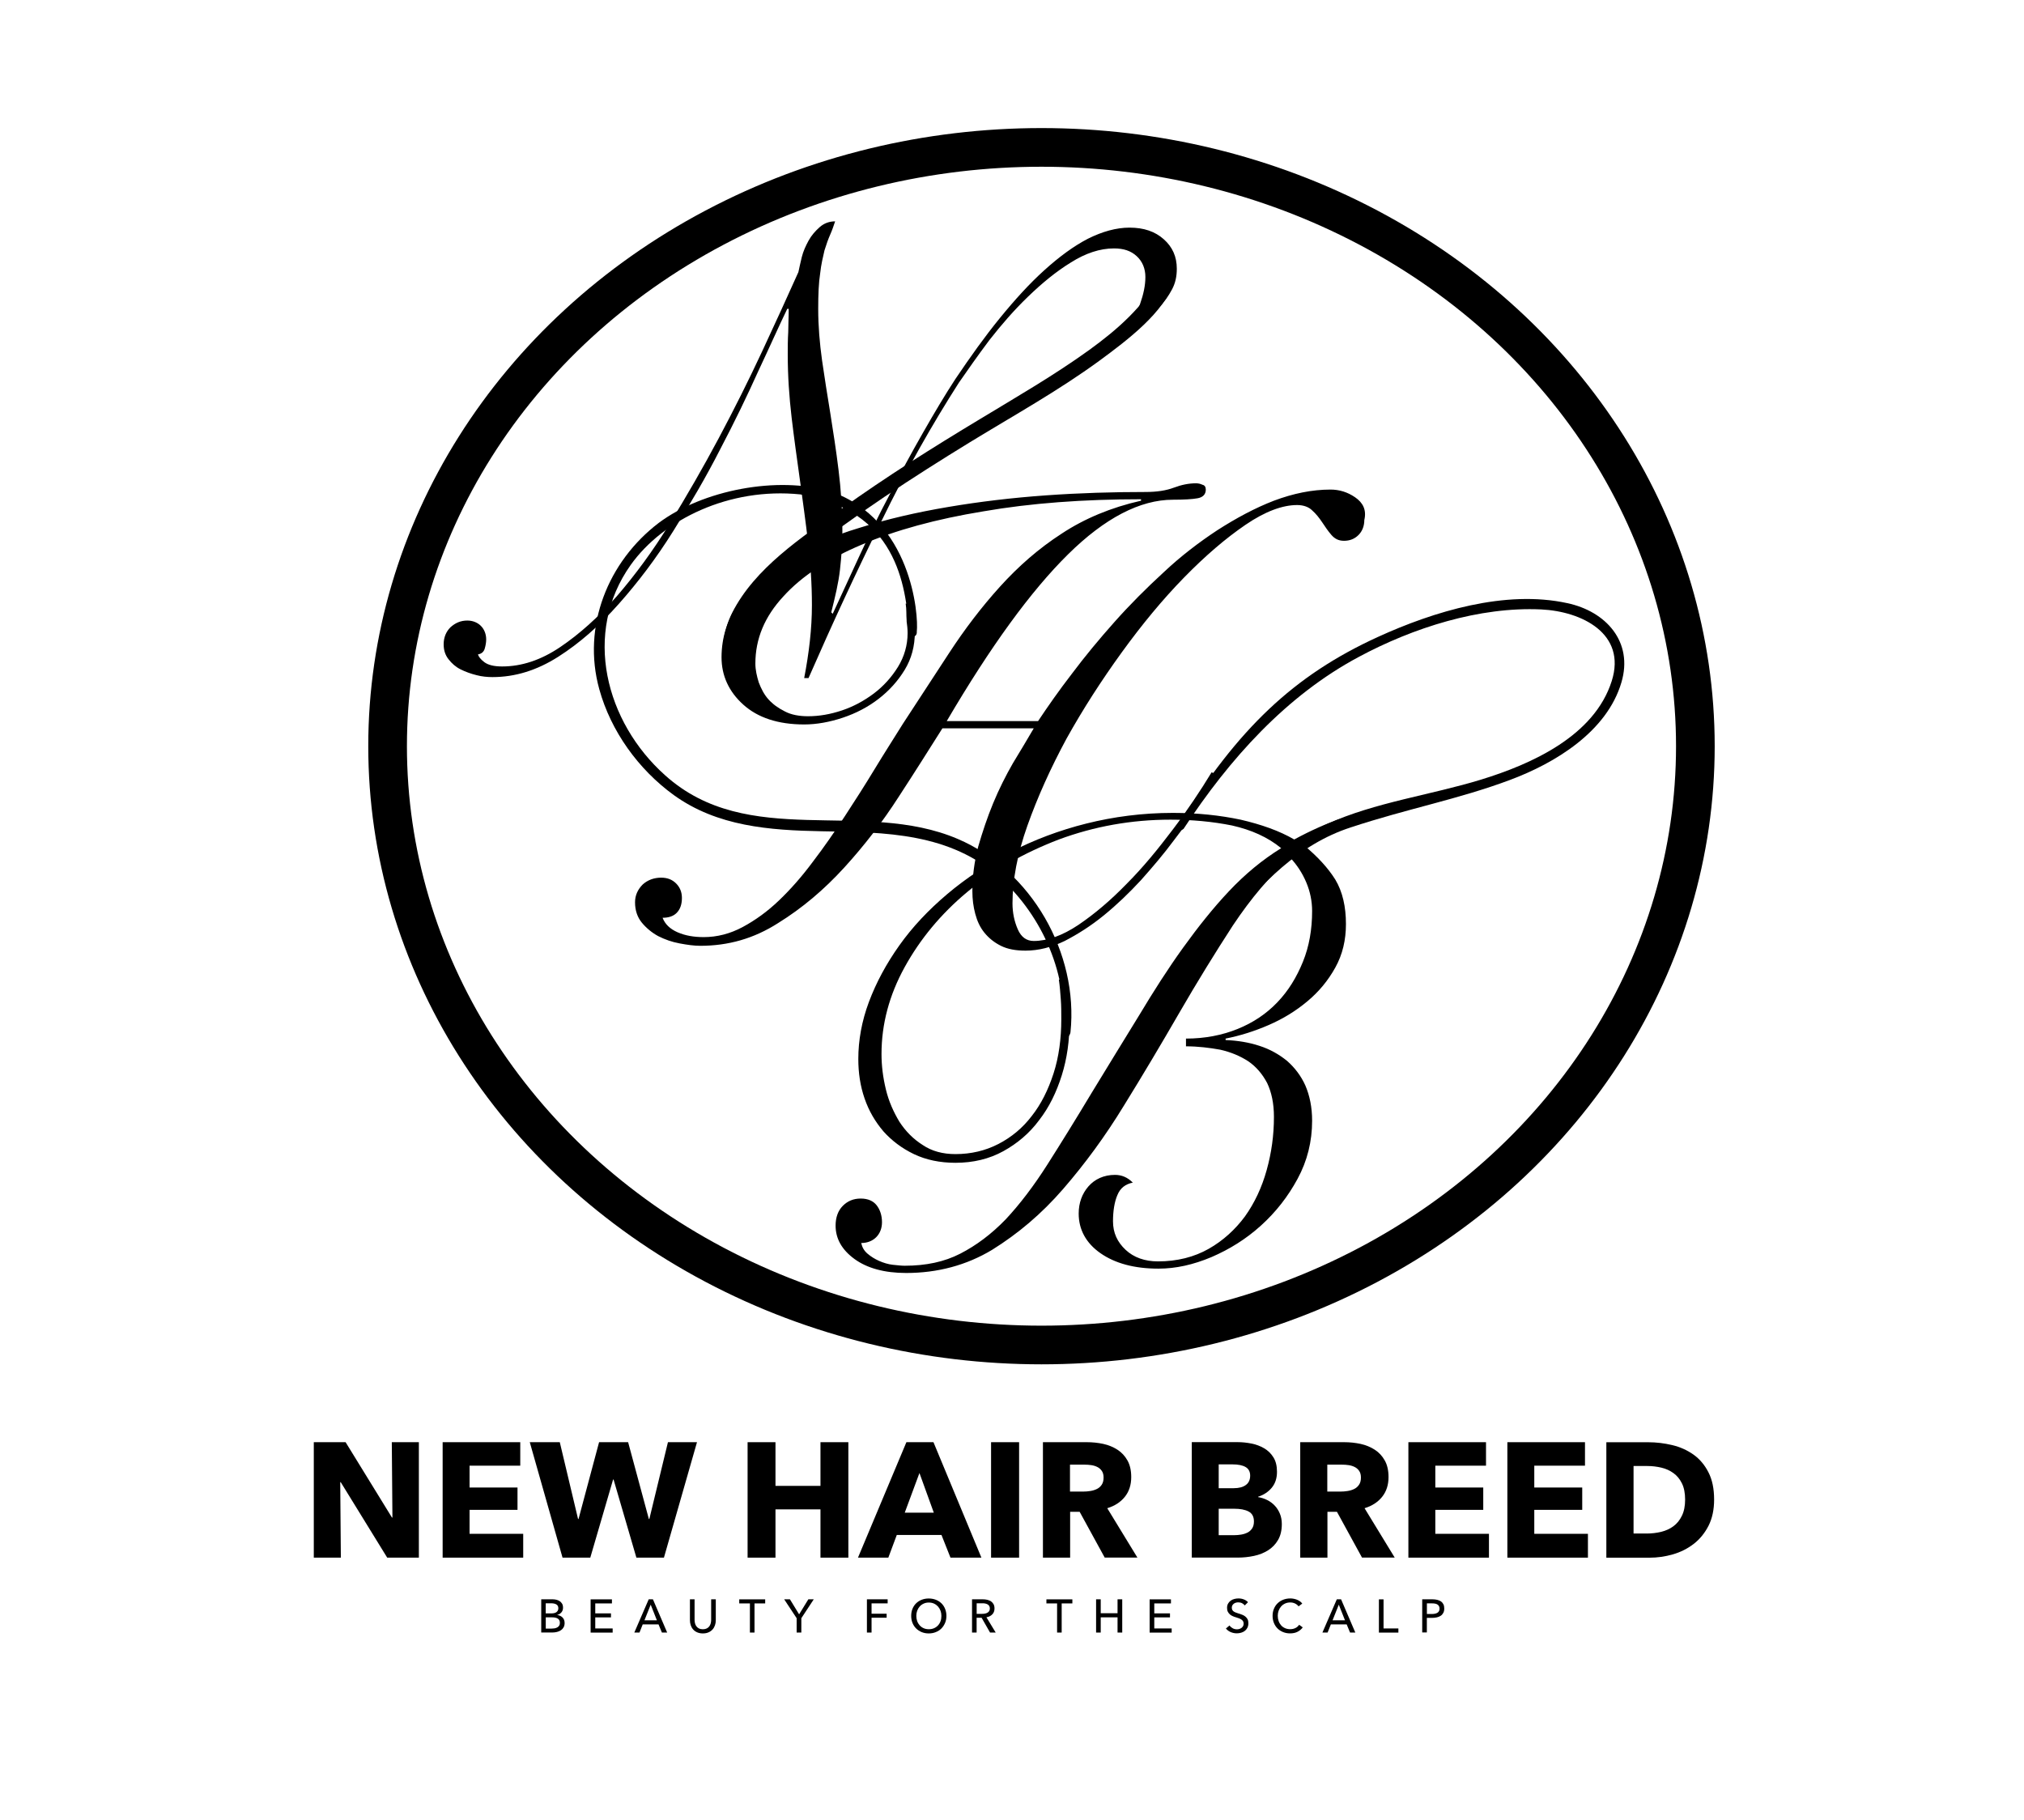 <?xml version="1.0" encoding="utf-8"?>
<!-- Generator: Adobe Illustrator 23.0.1, SVG Export Plug-In . SVG Version: 6.00 Build 0)  -->
<svg version="1.1" id="Layer_1" xmlns="http://www.w3.org/2000/svg" xmlns:xlink="http://www.w3.org/1999/xlink" x="0px" y="0px"
	 viewBox="0 0 418.8 376.6" style="enable-background:new 0 0 418.8 376.6;" xml:space="preserve">
<style type="text/css">
	.st0{fill:none;stroke:#000000;stroke-width:8;stroke-miterlimit:10;}
	.st1{enable-background:new    ;}
</style>
<ellipse class="st0" cx="215.5" cy="154.4" rx="135.3" ry="123.9"/>
<g class="st1">
	<path d="M80.12,322.3l-9.62-15.62h-0.1l0.13,15.62h-5.6v-23.89h6.58L81.1,314h0.1l-0.13-15.59h5.6v23.89H80.12z"/>
	<path d="M91.59,322.3v-23.89h16.06v4.86H97.16v4.52h9.92v4.62h-9.92v4.96h11.1v4.93H91.59z"/>
	<path d="M137.38,322.3h-5.7l-4.72-16.16h-0.1l-4.72,16.16h-5.74l-6.78-23.89h6.21l3.78,15.89h0.1l4.25-15.89h6.01l4.29,15.89h0.1
		l3.85-15.89h6.01L137.38,322.3z"/>
	<path d="M169.77,322.3v-9.99h-9.31v9.99h-5.77v-23.89h5.77v9.04h9.31v-9.04h5.77v23.89H169.77z"/>
	<path d="M196.67,322.3l-1.86-4.69h-9.25l-1.75,4.69h-6.28l10.02-23.89h5.6l9.92,23.89H196.67z M190.25,304.79l-3.04,8.2h6.01
		L190.25,304.79z"/>
	<path d="M205.07,322.3v-23.89h5.8v23.89H205.07z"/>
	<path d="M228.59,322.3l-5.19-9.48h-1.97v9.48h-5.63v-23.89h9.11c1.15,0,2.27,0.12,3.36,0.35c1.09,0.24,2.07,0.64,2.94,1.2
		c0.87,0.56,1.56,1.3,2.08,2.23c0.52,0.92,0.78,2.07,0.78,3.44c0,1.62-0.44,2.98-1.32,4.08c-0.88,1.1-2.09,1.89-3.64,2.36
		l6.24,10.22H228.59z M228.35,305.73c0-0.56-0.12-1.02-0.36-1.37c-0.24-0.35-0.54-0.62-0.92-0.81c-0.37-0.19-0.79-0.32-1.25-0.39
		c-0.46-0.07-0.91-0.1-1.34-0.1h-3.08v5.57h2.75c0.47,0,0.96-0.04,1.46-0.12c0.5-0.08,0.95-0.22,1.36-0.42
		c0.41-0.2,0.74-0.49,1-0.88C228.22,306.83,228.35,306.34,228.35,305.73z"/>
	<path d="M265.23,315.35c0,1.3-0.26,2.4-0.78,3.29c-0.52,0.89-1.2,1.6-2.06,2.14c-0.86,0.54-1.83,0.93-2.92,1.16
		s-2.21,0.35-3.36,0.35h-9.51v-23.89h9.51c0.92,0,1.87,0.1,2.83,0.29c0.97,0.19,1.84,0.52,2.63,0.98c0.79,0.46,1.43,1.08,1.92,1.87
		c0.5,0.79,0.74,1.79,0.74,3c0,1.33-0.36,2.42-1.08,3.29c-0.72,0.87-1.67,1.49-2.83,1.87v0.07c0.68,0.11,1.31,0.32,1.91,0.62
		c0.6,0.3,1.11,0.69,1.55,1.16c0.44,0.47,0.79,1.02,1.05,1.65C265.1,313.85,265.23,314.56,265.23,315.35z M258.68,305.33
		c0-0.81-0.31-1.4-0.93-1.77c-0.62-0.37-1.54-0.56-2.75-0.56h-2.83v4.93h3.1c1.08,0,1.92-0.22,2.51-0.66
		C258.39,306.83,258.68,306.18,258.68,305.33z M259.46,314.81c0-0.99-0.37-1.67-1.11-2.06s-1.73-0.57-2.97-0.57h-3.21v5.47h3.24
		c0.45,0,0.92-0.04,1.4-0.12c0.48-0.08,0.92-0.22,1.32-0.42s0.71-0.49,0.96-0.86C259.34,315.87,259.46,315.39,259.46,314.81z"/>
	<path d="M281.83,322.3l-5.19-9.48h-1.97v9.48h-5.63v-23.89h9.11c1.15,0,2.27,0.12,3.36,0.35c1.09,0.24,2.07,0.64,2.94,1.2
		c0.87,0.56,1.56,1.3,2.08,2.23c0.52,0.92,0.78,2.07,0.78,3.44c0,1.62-0.44,2.98-1.32,4.08c-0.88,1.1-2.09,1.89-3.64,2.36
		l6.24,10.22H281.83z M281.6,305.73c0-0.56-0.12-1.02-0.36-1.37c-0.24-0.35-0.54-0.62-0.92-0.81c-0.37-0.19-0.79-0.32-1.25-0.39
		s-0.91-0.1-1.34-0.1h-3.09v5.57h2.75c0.47,0,0.96-0.04,1.46-0.12c0.5-0.08,0.95-0.22,1.36-0.42c0.41-0.2,0.74-0.49,1-0.88
		C281.47,306.83,281.6,306.34,281.6,305.73z"/>
	<path d="M291.42,322.3v-23.89h16.06v4.86h-10.49v4.52h9.92v4.62h-9.92v4.96h11.1v4.93H291.42z"/>
	<path d="M311.9,322.3v-23.89h16.06v4.86h-10.49v4.52h9.92v4.62h-9.92v4.96h11.1v4.93H311.9z"/>
	<path d="M354.68,310.29c0,2.09-0.39,3.9-1.16,5.42c-0.78,1.52-1.8,2.77-3.07,3.75c-1.27,0.98-2.71,1.7-4.3,2.16
		c-1.6,0.46-3.22,0.69-4.86,0.69h-8.91v-23.89h8.64c1.69,0,3.35,0.2,4.99,0.59c1.64,0.39,3.1,1.05,4.39,1.96
		c1.28,0.91,2.32,2.13,3.1,3.66C354.29,306.15,354.68,308.04,354.68,310.29z M348.68,310.29c0-1.35-0.22-2.47-0.66-3.36
		c-0.44-0.89-1.02-1.6-1.75-2.12c-0.73-0.53-1.56-0.91-2.5-1.13c-0.93-0.22-1.9-0.34-2.89-0.34h-2.87v13.97h2.73
		c1.03,0,2.03-0.12,2.99-0.35c0.96-0.24,1.8-0.62,2.53-1.16c0.73-0.54,1.32-1.26,1.75-2.16
		C348.46,312.73,348.68,311.61,348.68,310.29z"/>
</g>
<g class="st1">
	<path d="M111.97,330.92h2.37c0.26,0,0.52,0.03,0.78,0.09c0.26,0.06,0.49,0.16,0.69,0.29c0.2,0.14,0.37,0.31,0.5,0.53
		c0.13,0.22,0.19,0.5,0.19,0.83c0,0.38-0.11,0.7-0.33,0.96c-0.22,0.26-0.51,0.44-0.87,0.53v0.02c0.22,0.03,0.42,0.08,0.61,0.17
		c0.19,0.09,0.35,0.2,0.49,0.34c0.14,0.14,0.24,0.31,0.32,0.5c0.07,0.19,0.11,0.41,0.11,0.65c0,0.33-0.07,0.62-0.2,0.87
		c-0.14,0.25-0.32,0.45-0.55,0.61c-0.23,0.16-0.51,0.28-0.82,0.36c-0.31,0.08-0.65,0.12-1.01,0.12h-2.26V330.92z M112.93,333.83
		h1.25c0.18,0,0.35-0.02,0.52-0.06s0.31-0.11,0.43-0.19c0.12-0.09,0.22-0.2,0.29-0.33c0.07-0.13,0.11-0.29,0.11-0.48
		c0-0.37-0.14-0.63-0.41-0.79c-0.27-0.16-0.64-0.24-1.1-0.24h-1.1V333.83z M112.93,336.98h1.21c0.2,0,0.4-0.02,0.61-0.05
		c0.2-0.04,0.39-0.1,0.55-0.19c0.17-0.09,0.3-0.21,0.4-0.36c0.1-0.15,0.15-0.34,0.15-0.58c0-0.41-0.14-0.7-0.42-0.88
		c-0.28-0.18-0.68-0.27-1.21-0.27h-1.29V336.98z"/>
	<path d="M123.17,336.95h3.6v0.86h-4.56v-6.88h4.41v0.84h-3.45v2.06h3.25v0.83h-3.25V336.95z"/>
	<path d="M132.32,337.8h-1.07l2.98-6.88h0.87l2.95,6.88h-1.09l-0.7-1.69h-3.27L132.32,337.8z M133.35,335.26h2.57l-1.28-3.23
		L133.35,335.26z"/>
	<path d="M145.44,337.98c-0.45,0-0.85-0.08-1.19-0.23c-0.34-0.15-0.62-0.35-0.84-0.61c-0.22-0.25-0.38-0.54-0.49-0.87
		s-0.16-0.67-0.16-1.02v-4.33h0.96v4.27c0,0.23,0.03,0.46,0.09,0.7c0.06,0.23,0.15,0.44,0.29,0.62c0.13,0.18,0.31,0.33,0.52,0.44
		c0.22,0.11,0.49,0.17,0.81,0.17c0.32,0,0.59-0.06,0.81-0.17c0.22-0.11,0.4-0.26,0.53-0.44c0.13-0.18,0.23-0.39,0.29-0.62
		c0.06-0.23,0.09-0.46,0.09-0.7v-4.27h0.96v4.33c0,0.35-0.05,0.69-0.16,1.02s-0.27,0.62-0.49,0.87c-0.22,0.25-0.5,0.46-0.84,0.61
		S145.89,337.98,145.44,337.98z"/>
	<path d="M156.13,337.8h-0.96v-6.03h-2.21v-0.84h5.37v0.84h-2.21V337.8z"/>
	<path d="M165.81,337.8h-0.97v-2.97l-2.58-3.91h1.19l1.9,3.11l1.91-3.11h1.12l-2.57,3.91V337.8z"/>
	<path d="M180.34,337.8h-0.96v-6.88h4.29v0.84h-3.33v2.14h3.12v0.83h-3.12V337.8z"/>
	<path d="M195.83,334.35c0,0.53-0.09,1.02-0.28,1.46c-0.19,0.44-0.44,0.83-0.76,1.15c-0.32,0.32-0.71,0.57-1.16,0.75
		c-0.45,0.18-0.93,0.27-1.46,0.27c-0.52,0-1.01-0.09-1.45-0.27c-0.44-0.18-0.83-0.43-1.15-0.75c-0.32-0.32-0.58-0.7-0.76-1.15
		c-0.18-0.44-0.27-0.93-0.27-1.46c0-0.54,0.09-1.03,0.27-1.47c0.18-0.44,0.43-0.82,0.76-1.14c0.32-0.31,0.71-0.56,1.15-0.73
		c0.44-0.17,0.93-0.26,1.45-0.26c0.52,0,1.01,0.09,1.46,0.26c0.45,0.17,0.83,0.42,1.16,0.73c0.32,0.31,0.58,0.69,0.76,1.14
		C195.73,333.32,195.83,333.81,195.83,334.35z M194.79,334.35c0-0.38-0.06-0.73-0.18-1.06c-0.12-0.33-0.3-0.63-0.52-0.88
		c-0.23-0.25-0.5-0.45-0.82-0.6c-0.32-0.15-0.68-0.22-1.08-0.22c-0.4,0-0.75,0.07-1.07,0.22c-0.32,0.15-0.59,0.34-0.82,0.6
		s-0.4,0.55-0.52,0.88c-0.12,0.33-0.18,0.69-0.18,1.06c0,0.38,0.06,0.74,0.18,1.08s0.3,0.63,0.52,0.88c0.23,0.25,0.5,0.45,0.82,0.59
		s0.67,0.21,1.07,0.21s0.75-0.07,1.08-0.21c0.32-0.14,0.6-0.34,0.83-0.59c0.23-0.25,0.4-0.54,0.52-0.88S194.79,334.73,194.79,334.35
		z"/>
	<path d="M202.09,337.8h-0.96v-6.88h2.21c0.33,0,0.64,0.03,0.94,0.1c0.3,0.07,0.56,0.18,0.78,0.33c0.22,0.15,0.4,0.35,0.53,0.59
		c0.13,0.24,0.19,0.54,0.19,0.89c0,0.5-0.16,0.91-0.47,1.22c-0.31,0.31-0.71,0.51-1.2,0.59l1.92,3.16h-1.17l-1.75-3.06h-1.03V337.8z
		 M202.09,333.93h1.11c0.23,0,0.44-0.02,0.63-0.06s0.36-0.1,0.51-0.19c0.15-0.09,0.26-0.2,0.35-0.34c0.08-0.14,0.13-0.31,0.13-0.52
		c0-0.21-0.04-0.38-0.13-0.52c-0.08-0.14-0.2-0.25-0.34-0.33s-0.3-0.14-0.49-0.18c-0.19-0.04-0.39-0.05-0.59-0.05h-1.18V333.93z"/>
	<path d="M219.69,337.8h-0.96v-6.03h-2.21v-0.84h5.37v0.84h-2.21V337.8z"/>
	<path d="M226.8,330.92h0.96v2.88h3.48v-2.88h0.97v6.88h-0.97v-3.15h-3.48v3.15h-0.96V330.92z"/>
	<path d="M238.84,336.95h3.6v0.86h-4.56v-6.88h4.41v0.84h-3.45v2.06h3.25v0.83h-3.25V336.95z"/>
	<path d="M257.56,332.19c-0.14-0.19-0.32-0.34-0.55-0.46c-0.23-0.12-0.5-0.18-0.79-0.18c-0.16,0-0.31,0.02-0.47,0.06
		c-0.16,0.04-0.3,0.11-0.43,0.2c-0.13,0.09-0.23,0.21-0.32,0.35c-0.08,0.14-0.12,0.31-0.12,0.5c0,0.19,0.04,0.34,0.11,0.47
		s0.17,0.23,0.3,0.32c0.13,0.09,0.28,0.16,0.45,0.22s0.35,0.12,0.55,0.19c0.23,0.07,0.47,0.15,0.71,0.24
		c0.24,0.09,0.46,0.21,0.65,0.36c0.19,0.15,0.35,0.33,0.48,0.56s0.18,0.51,0.18,0.85c0,0.36-0.07,0.67-0.2,0.93
		s-0.31,0.48-0.53,0.65c-0.22,0.17-0.47,0.3-0.76,0.38c-0.29,0.08-0.58,0.13-0.89,0.13c-0.43,0-0.85-0.08-1.26-0.25
		c-0.41-0.17-0.74-0.42-1.01-0.75l0.75-0.63c0.16,0.24,0.38,0.43,0.65,0.58c0.27,0.15,0.57,0.22,0.88,0.22
		c0.16,0,0.32-0.02,0.49-0.07c0.16-0.05,0.31-0.12,0.44-0.21c0.13-0.1,0.24-0.22,0.33-0.36c0.08-0.15,0.13-0.32,0.13-0.53
		c0-0.21-0.04-0.38-0.13-0.52c-0.09-0.14-0.21-0.26-0.36-0.35c-0.15-0.1-0.32-0.18-0.52-0.25c-0.2-0.07-0.41-0.14-0.63-0.21
		c-0.22-0.06-0.44-0.14-0.65-0.24c-0.21-0.09-0.41-0.21-0.57-0.36c-0.17-0.15-0.3-0.33-0.41-0.54s-0.16-0.48-0.16-0.8
		c0-0.34,0.07-0.64,0.21-0.88c0.14-0.25,0.32-0.45,0.54-0.61s0.48-0.28,0.76-0.35c0.28-0.07,0.56-0.11,0.85-0.11
		c0.4,0,0.78,0.07,1.13,0.21c0.35,0.14,0.63,0.33,0.84,0.57L257.56,332.19z"/>
	<path d="M269.56,336.73c-0.27,0.37-0.62,0.67-1.06,0.9c-0.43,0.23-0.96,0.34-1.56,0.34c-0.53,0-1.01-0.09-1.45-0.27
		c-0.44-0.18-0.83-0.43-1.15-0.75c-0.32-0.32-0.57-0.7-0.75-1.15c-0.18-0.44-0.27-0.93-0.27-1.46c0-0.54,0.09-1.03,0.28-1.47
		c0.18-0.44,0.44-0.82,0.77-1.14c0.33-0.31,0.71-0.56,1.16-0.73s0.93-0.26,1.46-0.26c0.23,0,0.47,0.02,0.71,0.07
		c0.24,0.05,0.47,0.11,0.69,0.2c0.22,0.09,0.42,0.2,0.6,0.33s0.34,0.29,0.47,0.46l-0.76,0.58c-0.17-0.23-0.41-0.43-0.71-0.58
		s-0.64-0.23-1-0.23c-0.4,0-0.76,0.07-1.08,0.22s-0.59,0.34-0.82,0.6s-0.4,0.55-0.52,0.88c-0.12,0.33-0.18,0.69-0.18,1.06
		c0,0.39,0.06,0.75,0.18,1.09s0.29,0.63,0.51,0.88c0.22,0.25,0.5,0.45,0.82,0.59s0.68,0.21,1.07,0.21c0.39,0,0.74-0.08,1.06-0.23
		s0.58-0.38,0.79-0.68L269.56,336.73z"/>
	<path d="M274.7,337.8h-1.07l2.98-6.88h0.88l2.95,6.88h-1.09l-0.7-1.69h-3.27L274.7,337.8z M275.73,335.26h2.57l-1.28-3.23
		L275.73,335.26z"/>
	<path d="M286.28,336.95h3.07v0.86h-4.03v-6.88h0.96V336.95z"/>
	<path d="M294.28,330.92h2.1c0.37,0,0.71,0.04,1.01,0.11s0.56,0.19,0.78,0.34s0.38,0.35,0.5,0.59c0.12,0.24,0.17,0.53,0.17,0.87
		c0,0.34-0.06,0.64-0.19,0.88c-0.13,0.25-0.3,0.45-0.52,0.6s-0.49,0.27-0.8,0.34c-0.31,0.08-0.64,0.11-1,0.11h-1.09v3.02h-0.96
		V330.92z M295.24,333.96h1.02c0.23,0,0.45-0.02,0.65-0.06c0.2-0.04,0.37-0.11,0.51-0.19c0.14-0.09,0.25-0.2,0.33-0.34
		s0.12-0.32,0.12-0.52c0-0.21-0.04-0.38-0.12-0.52c-0.08-0.14-0.19-0.25-0.33-0.34c-0.14-0.09-0.31-0.15-0.5-0.18
		c-0.19-0.04-0.4-0.05-0.63-0.05h-1.04V333.96z"/>
</g>
<g>
	<path d="M232.3,67.3c1.7-1,2.9-2.4,3.6-4.4c0.7-2,1.1-3.8,1.1-5.6c0-1.7-0.6-3.2-1.8-4.3s-2.7-1.6-4.7-1.6c-2.9,0-5.9,1-8.9,2.9
		c-3.1,1.9-6,4.3-8.9,7.1s-5.5,5.8-8,9c-2.4,3.2-4.5,6.2-6.3,8.8c-5.5,8.6-10.9,18.1-16,28.6c-5.2,10.5-10.2,21.3-15.1,32.5h-0.9
		c1-5.2,1.6-10.2,1.6-15.1c0-4.4-0.3-8.7-0.8-13s-1.1-8.6-1.7-13c-0.6-4.3-1.2-8.6-1.7-12.8c-0.5-4.3-0.8-8.6-0.8-13
		c0-1.6,0-3.1,0.1-4.7c0-1.5,0.1-3.1,0.1-4.8h-0.3c-1.7,3.5-3.6,7.8-6,12.9c-2.3,5.1-4.9,10.5-7.9,16.2c-2.9,5.7-6.2,11.3-9.7,16.9
		S132,120.5,128,125s-8.1,8.1-12.5,10.9c-4.4,2.8-8.9,4.2-13.6,4.2c-1,0-2.2-0.1-3.3-0.4c-1.2-0.3-2.3-0.7-3.3-1.2s-1.8-1.2-2.5-2.1
		c-0.7-0.9-1-1.9-1-3.1c0-1.4,0.5-2.6,1.4-3.5c1-0.9,2.1-1.4,3.5-1.4c1.1,0,2.1,0.4,2.8,1.1c0.7,0.7,1.1,1.7,1.1,2.8
		c0,0.6-0.1,1.2-0.3,1.9c-0.2,0.7-0.7,1.1-1.4,1.2c0.1,0.4,0.5,1,1.3,1.6s2,0.9,3.7,0.9c4,0,8-1.3,12-4s7.9-6.2,11.7-10.5
		c3.8-4.4,7.5-9.4,11-15.1s6.9-11.6,10.1-17.6c3.2-6,6.2-12,9-18s5.3-11.5,7.5-16.4c0.2-0.9,0.4-1.9,0.7-3.1
		c0.3-1.2,0.8-2.3,1.4-3.4c0.6-1.1,1.4-2,2.3-2.8c0.9-0.8,2-1.2,3.2-1.2c-0.3,0.9-0.6,1.8-1,2.7s-0.8,2-1.2,3.3
		c-0.3,1.3-0.7,2.9-0.9,4.8c-0.3,1.9-0.4,4.3-0.4,7.3c0,3.6,0.3,7.1,0.8,10.7c0.5,3.5,1.1,7.2,1.7,10.9c0.6,3.8,1.2,7.6,1.7,11.7
		c0.5,4,0.8,8.3,0.8,12.8c0,2.5-0.2,5.2-0.5,7.9c-0.3,2.7-1,5.6-1.8,8.8l0.3,0.3c1.6-3.5,3.4-7.4,5.4-11.7c2-4.3,4.1-8.7,6.4-13
		c2.2-4.4,4.5-8.6,6.9-12.8c2.4-4.2,4.6-7.9,6.7-11.1c3.1-4.6,6.1-8.8,9.2-12.6c3.1-3.8,6.1-7.1,9.2-9.9c3.1-2.8,6.1-5,9-6.5
		c3-1.5,5.9-2.3,8.6-2.3c3,0,5.3,0.8,7.1,2.4c1.8,1.6,2.7,3.6,2.7,6.1c0,1.6-0.3,3-1,4.3s-1.5,2.5-2.6,3.6c-1,1.1-2.2,2-3.5,2.8
		s-2.6,1.4-3.9,1.8v-0.8H232.3z"/>
</g>
<g>
	<g>
		<path d="M280.4,102.9c-1.6-1.1-3.3-1.6-5.1-1.6c-3.8,0-7.7,0.8-11.7,2.3c-3.9,1.5-7.8,3.6-11.7,6.1c-3.8,2.5-7.6,5.4-11.1,8.7
			c-3.6,3.3-7,6.7-10.2,10.3c-3.2,3.6-6.1,7.1-8.8,10.7c-2.7,3.5-5,6.8-7,9.8h-18.9c9.1-15.5,17.4-26.9,25.1-34.5
			c7.6-7.5,14.9-11.3,21.7-11.3c2.3,0,4-0.1,5.1-0.3c1.1-0.2,1.7-0.8,1.7-1.8c0-0.5-0.2-0.9-0.7-1c-0.4-0.2-0.9-0.3-1.3-0.3
			c-1.5,0-3,0.3-4.6,0.9s-3.5,0.9-5.9,0.9c-6.7,0-13.6,0.2-20.6,0.7s-13.7,1.3-20.2,2.4s-12.6,2.5-18.3,4.3
			c-5.7,1.7-10.6,3.9-14.9,6.4c-4.2,2.5-7.6,5.5-10,8.9s-3.7,7.3-3.7,11.5c0,3.8,1.5,7.1,4.5,9.8s7.2,4.1,12.6,4.1
			c2.6,0,5.3-0.5,8-1.4s5.2-2.2,7.4-3.9s4-3.7,5.4-6s2.1-4.9,2.1-7.8c0-2.3-0.5-4.2-1.4-5.9h-0.5c0.2,1.2,0.1,2.3,0.2,3.5
			c0,0.1,0,0.1,0,0.2c0.1,0.7,0.2,1.5,0.2,2.4c0,2.5-0.7,4.9-2,7s-3,4-5,5.5s-4.2,2.7-6.6,3.5c-2.4,0.8-4.7,1.2-7,1.2
			c-1.8,0-3.5-0.3-4.8-1c-1.4-0.7-2.5-1.5-3.4-2.5s-1.5-2.2-2-3.5c-0.4-1.3-0.7-2.6-0.7-3.9c0-5.1,1.9-9.7,5.8-13.9
			c3.8-4.2,9.3-7.8,16.2-10.7c7-3,15.4-5.3,25.2-6.9c9.8-1.7,20.7-2.5,32.6-2.5v0.3c-6.2,1.4-11.7,3.7-16.4,6.8
			c-4.8,3.1-9,6.8-12.8,11s-7.3,8.8-10.5,13.7s-6.4,9.8-9.6,14.7c-1.8,2.9-3.8,6-5.8,9.3s-4.1,6.6-6.2,9.8c-2.1,3.2-4.3,6.4-6.6,9.4
			c-2.3,3.1-4.6,5.7-7,8s-4.9,4.1-7.5,5.5s-5.3,2.1-8.1,2.1c-2,0-3.8-0.3-5.4-1c-1.6-0.7-2.6-1.7-3.1-3c1.2,0,2.2-0.3,2.9-1
			s1.1-1.7,1.1-3.1c0-1.2-0.4-2.2-1.2-3s-1.8-1.2-3.1-1.2c-1.5,0-2.8,0.5-3.8,1.4c-1,1-1.6,2.2-1.6,3.7c0,1.7,0.5,3.1,1.4,4.2
			c0.9,1.1,2.1,2.1,3.4,2.8c1.4,0.7,2.8,1.2,4.4,1.5c1.6,0.3,3,0.5,4.3,0.5c5.8,0,11.1-1.5,16.1-4.7c5-3.1,9.5-6.9,13.7-11.5
			c4.1-4.5,7.9-9.4,11.3-14.7c3.4-5.2,6.4-10,9-14.1h18.9c-1.3,2.2-2.7,4.6-4.3,7.2c-1.5,2.6-2.9,5.4-4.1,8.3
			c-1.2,2.9-2.2,5.9-3.1,9c-0.8,3.1-1.2,6.2-1.2,9.2c0,1.7,0.2,3.2,0.6,4.7c0.4,1.5,1,2.8,1.9,3.9c0.9,1.1,2,2,3.4,2.7s3.1,1,5.1,1
			c2.7,0,5.4-0.7,8.1-2c2.7-1.4,5.4-3.1,8.1-5.3c2.7-2.2,5.2-4.6,7.7-7.3c2.4-2.7,4.7-5.4,6.7-8.1c2.1-2.7,3.9-5.3,5.4-7.7
			c1.6-2.4,2.8-4.4,3.7-6l-1.2-0.5c-2.3,3.8-4.9,7.7-8,11.8s-6.2,7.9-9.6,11.3c-3.3,3.4-6.6,6.2-10,8.5c-3.3,2.2-6.4,3.3-9.2,3.3
			c-1.5,0-2.6-0.8-3.3-2.4c-0.7-1.6-1.1-3.4-1.1-5.4c0-4.8,1-10.2,3.1-16.1c2.1-5.9,4.8-11.9,8.1-18c3.4-6.1,7.2-12,11.4-17.8
			s8.5-11,12.9-15.5s8.6-8.1,12.7-10.9s7.7-4.1,10.7-4.1c1.3,0,2.4,0.4,3.1,1.1c0.8,0.7,1.5,1.6,2.1,2.5s1.2,1.8,1.9,2.6
			c0.7,0.8,1.5,1.2,2.6,1.2c1.2,0,2.2-0.4,3-1.2c0.8-0.8,1.2-1.9,1.2-3.1C282.8,105.5,282,104,280.4,102.9z"/>
	</g>
</g>
<g>
	<path d="M220.7,202.7c0.3,1.8,0.4,3.4,0.5,4.7s0.1,2.6,0.1,4c0,3.9-0.5,7.6-1.6,11.1s-2.6,6.6-4.7,9.3c-2,2.7-4.5,4.8-7.4,6.4
		c-2.9,1.6-6.2,2.4-9.9,2.4c-3.2,0-6.1-0.6-8.6-1.8s-4.6-2.8-6.3-4.7c-1.7-2-3-4.2-3.9-6.8s-1.3-5.3-1.3-8.2c0-3.8,0.7-7.8,2.2-11.8
		s3.6-7.9,6.3-11.7s6-7.3,9.9-10.6s8.3-6.2,13.1-8.7s10.1-4.5,15.7-5.9c5.6-1.4,11.6-2.2,17.9-2.2c5.1,0,9.7,0.5,14,1.4
		c4.3,1,8,2.3,11.1,4.1c3.5-1.9,6.7-3.3,9.6-4.3c2.9-0.9,5.8-1.6,8.6-2v1.6c-2.8,0.4-5.5,1.1-8.1,1.9c-2.6,0.8-5.3,2.2-8.1,4
		c2.8,2.3,5,4.7,6.5,7.1c1.5,2.5,2.2,5.6,2.2,9.2c0,3.3-0.7,6.3-2.2,9s-3.4,5-5.8,7s-5,3.6-8,4.9c-3,1.3-5.9,2.2-8.9,2.8v0.3
		c2.5,0.1,4.9,0.5,7,1.2c2.2,0.7,4.1,1.8,5.7,3.1c1.6,1.4,2.9,3.1,3.8,5.1c0.9,2.1,1.4,4.5,1.4,7.3c0,4.3-1,8.3-3,12
		s-4.5,6.9-7.6,9.7c-3.1,2.8-6.5,4.9-10.2,6.5c-3.8,1.6-7.4,2.4-11,2.4c-5,0-9-1.1-12-3.2s-4.5-4.9-4.5-8.2c0-2.2,0.7-4.1,2-5.6
		s3.2-2.4,5.5-2.4c1.4,0,2.6,0.5,3.7,1.6c-1.5,0.3-2.6,1.1-3.2,2.6c-0.6,1.4-0.9,3.3-0.9,5.4c0,2.4,0.9,4.3,2.6,5.9
		c1.7,1.6,4,2.4,6.7,2.4c4,0,7.5-0.9,10.5-2.6s5.5-4,7.5-6.7c2-2.8,3.5-6,4.5-9.6s1.5-7.2,1.5-11c0-2.8-0.5-5.1-1.4-7
		c-1-1.9-2.3-3.4-3.9-4.5c-1.7-1.1-3.6-1.9-5.8-2.4c-2.2-0.4-4.6-0.7-7.1-0.7v-1.6c3.9,0,7.5-0.7,10.7-2c3.2-1.3,5.9-3.1,8.2-5.5
		c2.3-2.4,4-5.2,5.3-8.4s1.9-6.7,1.9-10.5c0-2-0.4-4-1.2-5.9c-0.8-1.9-1.9-3.6-3.3-5.1c-4.2,3.7-8.1,8.3-11.9,14
		c-3.7,5.7-7.4,11.7-11.1,18.1c-3.7,6.4-7.5,12.8-11.4,19.1c-3.9,6.4-8.1,12.1-12.6,17.3s-9.4,9.3-14.7,12.6
		c-5.3,3.2-11.3,4.8-17.8,4.8c-4.5,0-8.1-1-10.7-2.9c-2.6-1.9-3.9-4.2-3.9-6.9c0-1.7,0.5-3.1,1.5-4.1s2.2-1.5,3.7-1.5
		s2.6,0.5,3.3,1.4s1.1,2.1,1.1,3.5c0,1.2-0.4,2.3-1.2,3.1c-0.8,0.8-1.9,1.2-3.1,1.2c0.2,0.9,0.6,1.6,1.3,2.2s1.5,1.1,2.4,1.5
		s1.9,0.7,2.8,0.8c1,0.1,1.8,0.2,2.5,0.2c4.4,0,8.2-0.8,11.5-2.5s6.4-4,9.4-7.1c2.9-3.1,5.8-6.9,8.6-11.3c2.8-4.4,5.9-9.4,9.2-14.9
		c3.5-5.7,6.7-11,9.8-16c3-5,6-9.7,9.1-14s6.2-8.2,9.5-11.7c3.3-3.5,6.9-6.5,10.8-8.9c-2.8-2.3-6.2-3.8-10.2-4.7
		c-4-0.8-8.3-1.2-12.7-1.2c-8.1,0-15.8,1.4-23.1,4.1c-7.3,2.8-13.6,6.4-19,10.9s-9.7,9.7-12.9,15.5s-4.8,11.8-4.8,18
		c0,2.4,0.3,4.8,0.9,7.3c0.6,2.5,1.6,4.7,2.8,6.7c1.3,2,2.9,3.6,4.8,4.8c1.9,1.3,4.2,1.9,6.8,1.9c3.2,0,6.2-0.7,8.9-2.1
		c2.7-1.4,5-3.3,6.9-5.8c1.9-2.4,3.4-5.4,4.5-8.8c1.1-3.4,1.6-7.2,1.6-11.2c0-1.4,0-2.8-0.1-4.1c-0.1-1.4-0.2-2.7-0.4-4.1
		L220.7,202.7z"/>
</g>
<path d="M240.1,57c-3.4,6.4-8.9,11.2-14.7,15.4c-7.2,5.2-15,9.7-22.6,14.3c-9.8,5.9-19.5,12-28.7,18.6c-8.2,5.9-17.9,12.2-22.6,21.5
	c-3.3,6.6-3.4,18.1,6.6,20.3c1.9,0.4,2.7-1.6,0.8-2c-8-1.7-7.1-10.9-4.4-16.8c2.6-5.5,7-9.6,11.7-13.3c10.9-8.6,22.6-16.2,34.5-23.5
	c9-5.5,18.2-10.6,26.7-16.8c6-4.4,13.5-10.1,15.4-16.2C243.2,56.7,241,55.3,240.1,57L240.1,57z"/>
<path d="M171.9,101.7c-11-3.3-26.5-0.3-35.6,6.5c-10.5,8-15.9,21.4-12.3,34.4c2.4,8.7,8.1,16.6,15.4,21.9c9,6.5,19.8,7.3,30.6,7.5
	c13.2,0.2,26.6,0.3,37,9.7c8.8,8,14.1,20.2,12.9,32.1c-0.1,1.3,1.4,1.1,1.6-0.2c1.7-16.4-8.1-33.5-23.3-40
	c-19.6-8.4-43.4,2.3-60.6-13.2c-12.3-11-17.1-29.4-7.1-43.5c6.7-9.4,20.4-16.1,35.1-14.6c19.7,3.3,21.9,18.4,22.5,28.5
	c0.1,1.3,1.7,1.2,1.6-0.1C190.1,127.2,188.6,107.5,171.9,101.7z"/>
<path d="M244.9,171.5c9.5-14.5,21.3-27.6,36.3-35.6c11.2-6,24.9-10.4,37.7-9.8c8.4,0.4,17.7,5,14.6,14.8
	c-3.6,11.4-16.6,17.2-27,20.4s-22,4.7-31.9,9.2c-9.2,4.2-15.8,12-22.1,19.7c-0.8,1,0.6,2.4,1.4,1.4c7-8.7,14.8-16.9,25.6-20.4
	c11.8-3.9,22.2-5.8,32.9-9.8c9.4-3.5,20.1-10,23.1-20.2c2.5-8.4-3.2-14.7-11.2-16.4c-12.8-2.8-27.6,1.7-39.2,7
	c-17.5,8-28.9,19-41.1,38.6C242.6,172.2,244.4,172,244.9,171.5z"/>
</svg>

